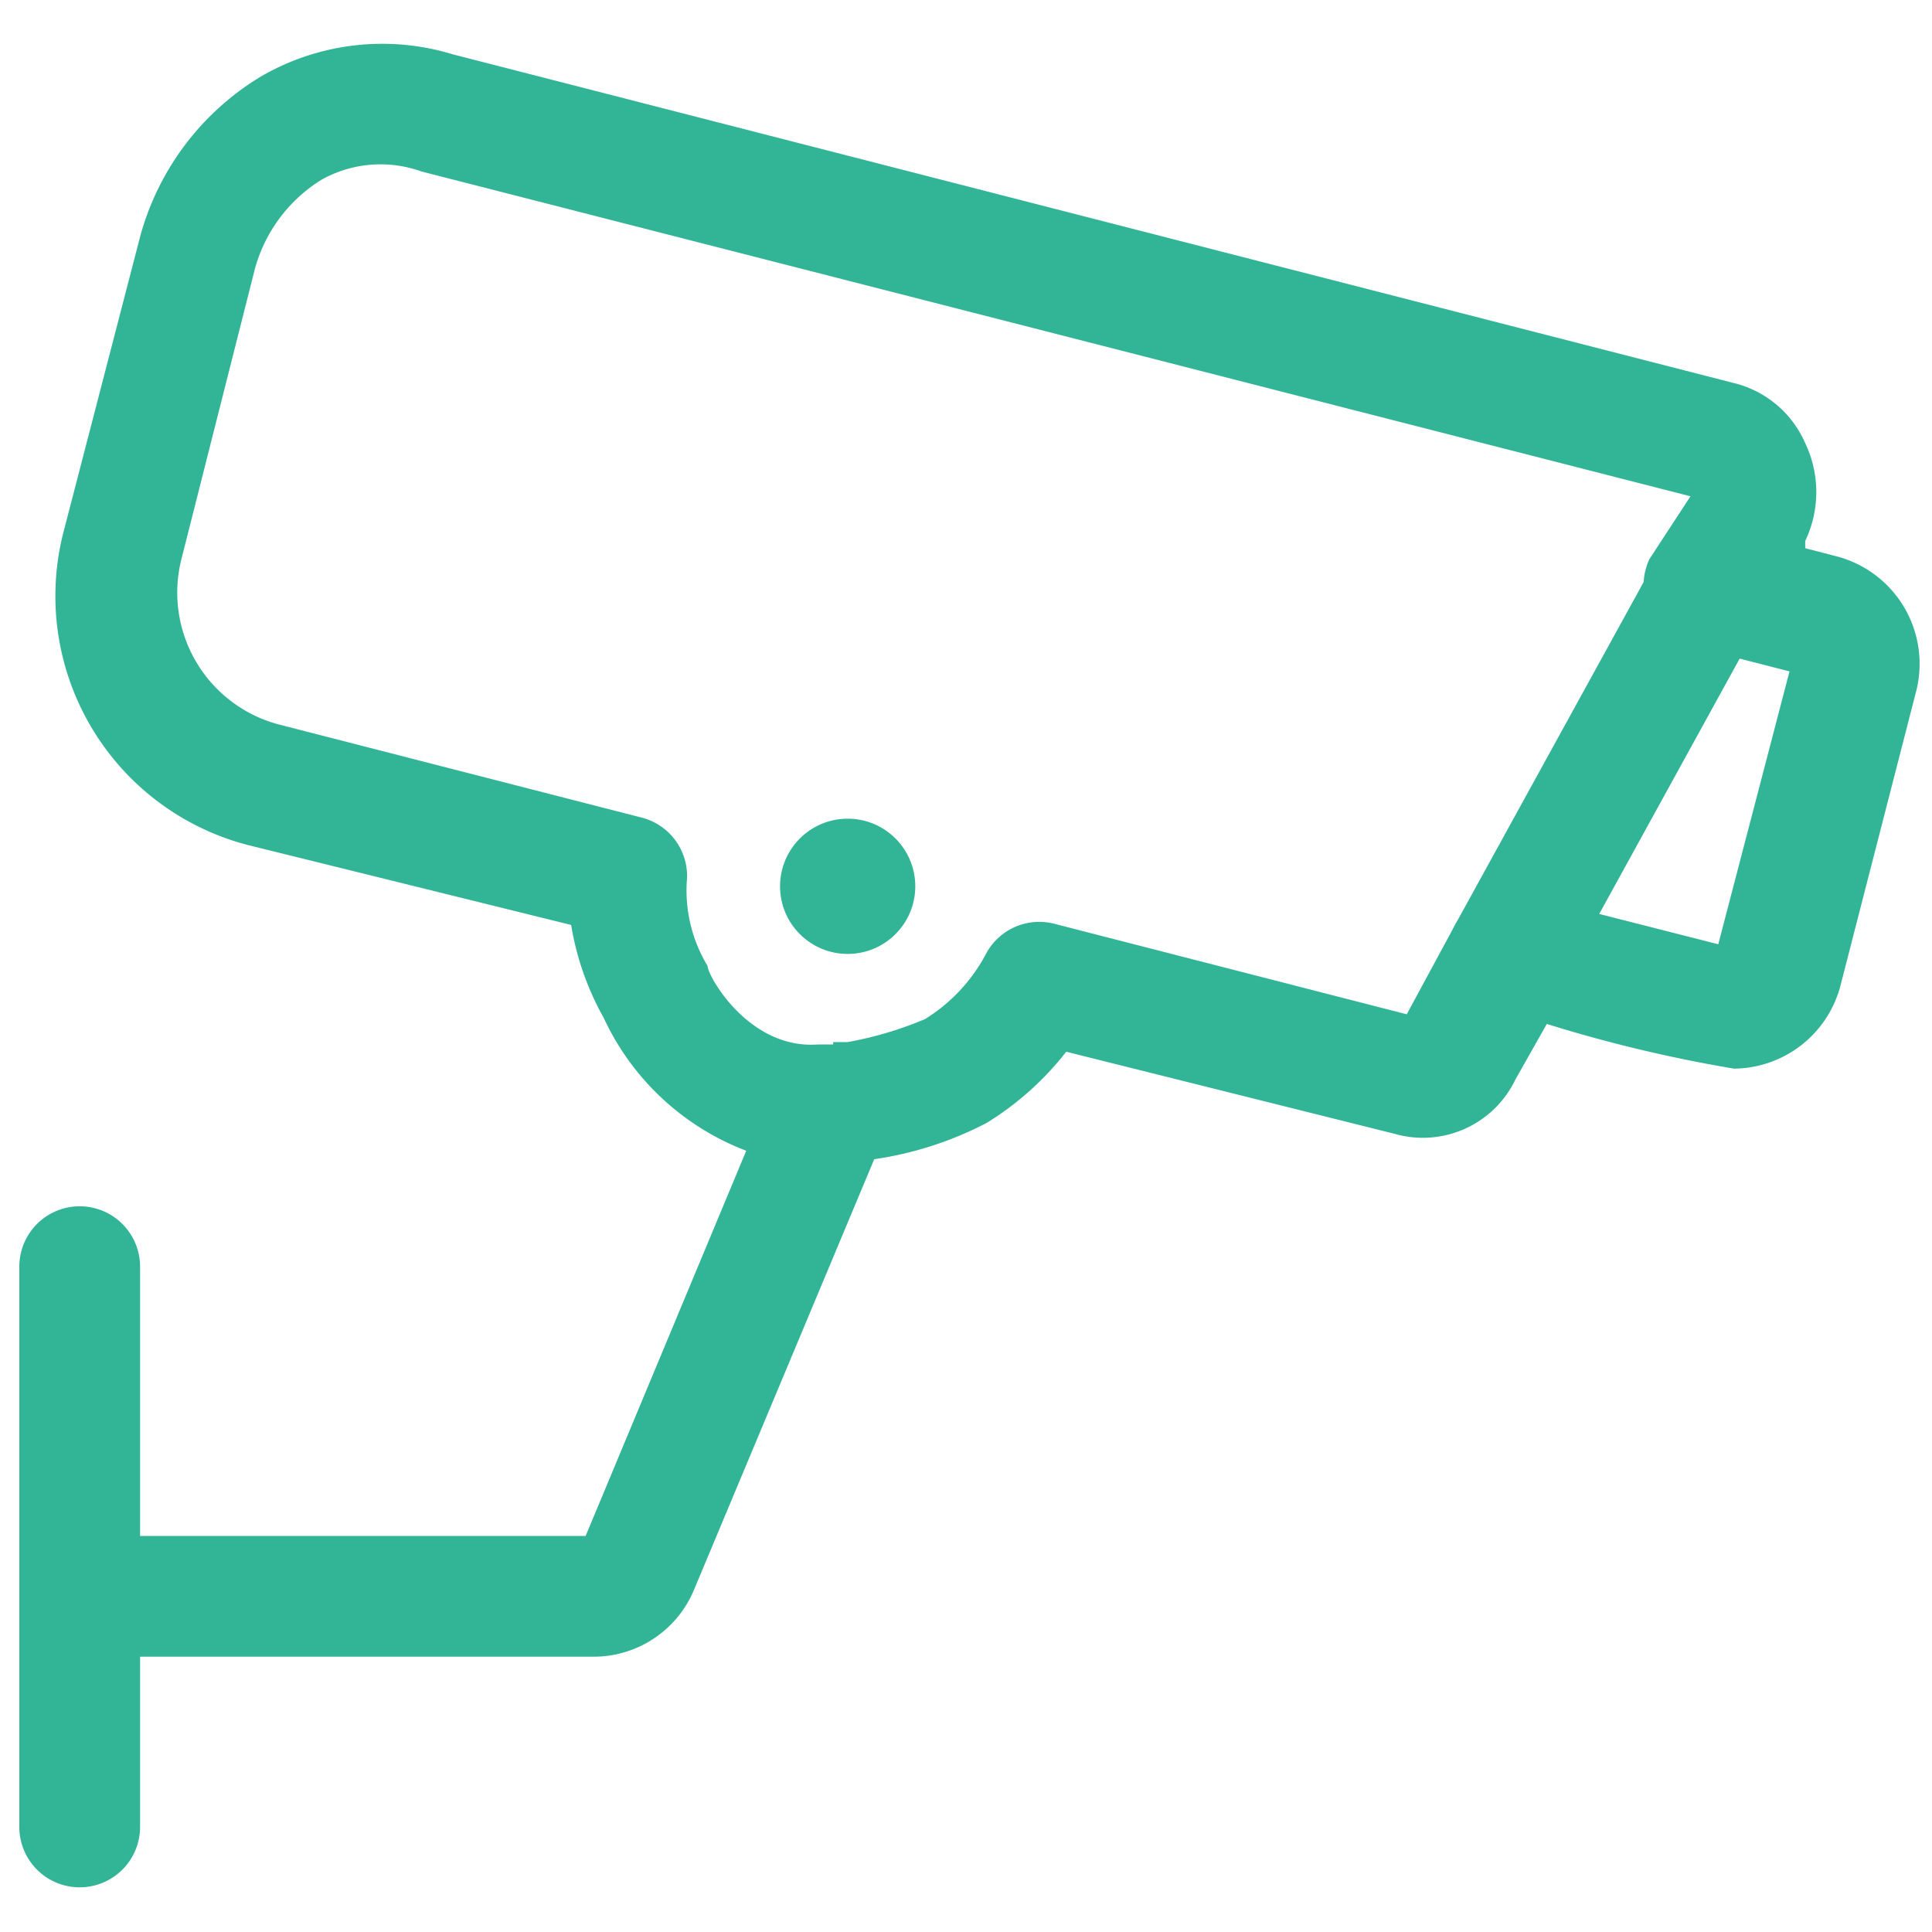 <svg id="Layer_1" data-name="Layer 1" xmlns="http://www.w3.org/2000/svg" viewBox="0 0 16 16"><defs><style>.cls-1{fill:none;}.cls-2{fill:#32b496;}</style></defs><title>uniliv_cctv_camera_icon</title><rect class="cls-1" width="16" height="16"/><path class="cls-2" d="M.66,15.63a.5.5,0,0,1-.5-.5V10.49a.5.5,0,0,1,.5-.5.5.5,0,0,1,.5.5v2.23H4.85L6.18,9.53A2.14,2.14,0,0,1,5,8.43a2.34,2.34,0,0,1-.27-.77L2.06,7A2.13,2.13,0,0,1,.53,4.39L1.15,2a2.23,2.23,0,0,1,1-1.36A2,2,0,0,1,3.75.45l10.6,2.72a.87.87,0,0,1,.6.5.94.94,0,0,1,0,.81l0,.06.27.07a.92.92,0,0,1,.65,1.11l-.63,2.45a.92.92,0,0,1-.88.68,11.78,11.78,0,0,1-1.55-.37l-.26.46a.85.85,0,0,1-1,.45L8.83,8.71a2.48,2.48,0,0,1-.66.59,2.91,2.91,0,0,1-.93.3L5.75,13.16a.9.9,0,0,1-.84.56H1.16v1.41A.5.5,0,0,1,.66,15.63Zm6.24-7,.12,0a3,3,0,0,0,.64-.19,1.41,1.41,0,0,0,.5-.53.5.5,0,0,1,.57-.26l2.92.75.4-.74a.52.52,0,0,1,.57-.25l1.61.41.59-2.26L14,5.35a.5.5,0,0,1-.34-.28.52.52,0,0,1,0-.44L14,4.11,3.49,1.42a1,1,0,0,0-.83.07,1.26,1.26,0,0,0-.55.74L1.5,4.64A1.13,1.13,0,0,0,2.31,6l3,.77a.5.5,0,0,1,.38.5A1.21,1.21,0,0,0,5.86,8c0,.08.34.69.91.65H6.9Zm7.94-3.14Z"/><path class="cls-2" d="M12.49,8.4a.53.53,0,0,1-.24-.06.51.51,0,0,1-.2-.68l1.65-3a.5.5,0,0,1,.88.48l-1.65,3A.51.51,0,0,1,12.49,8.4Z"/><circle class="cls-2" cx="7.02" cy="7.34" r="0.56"/></svg>